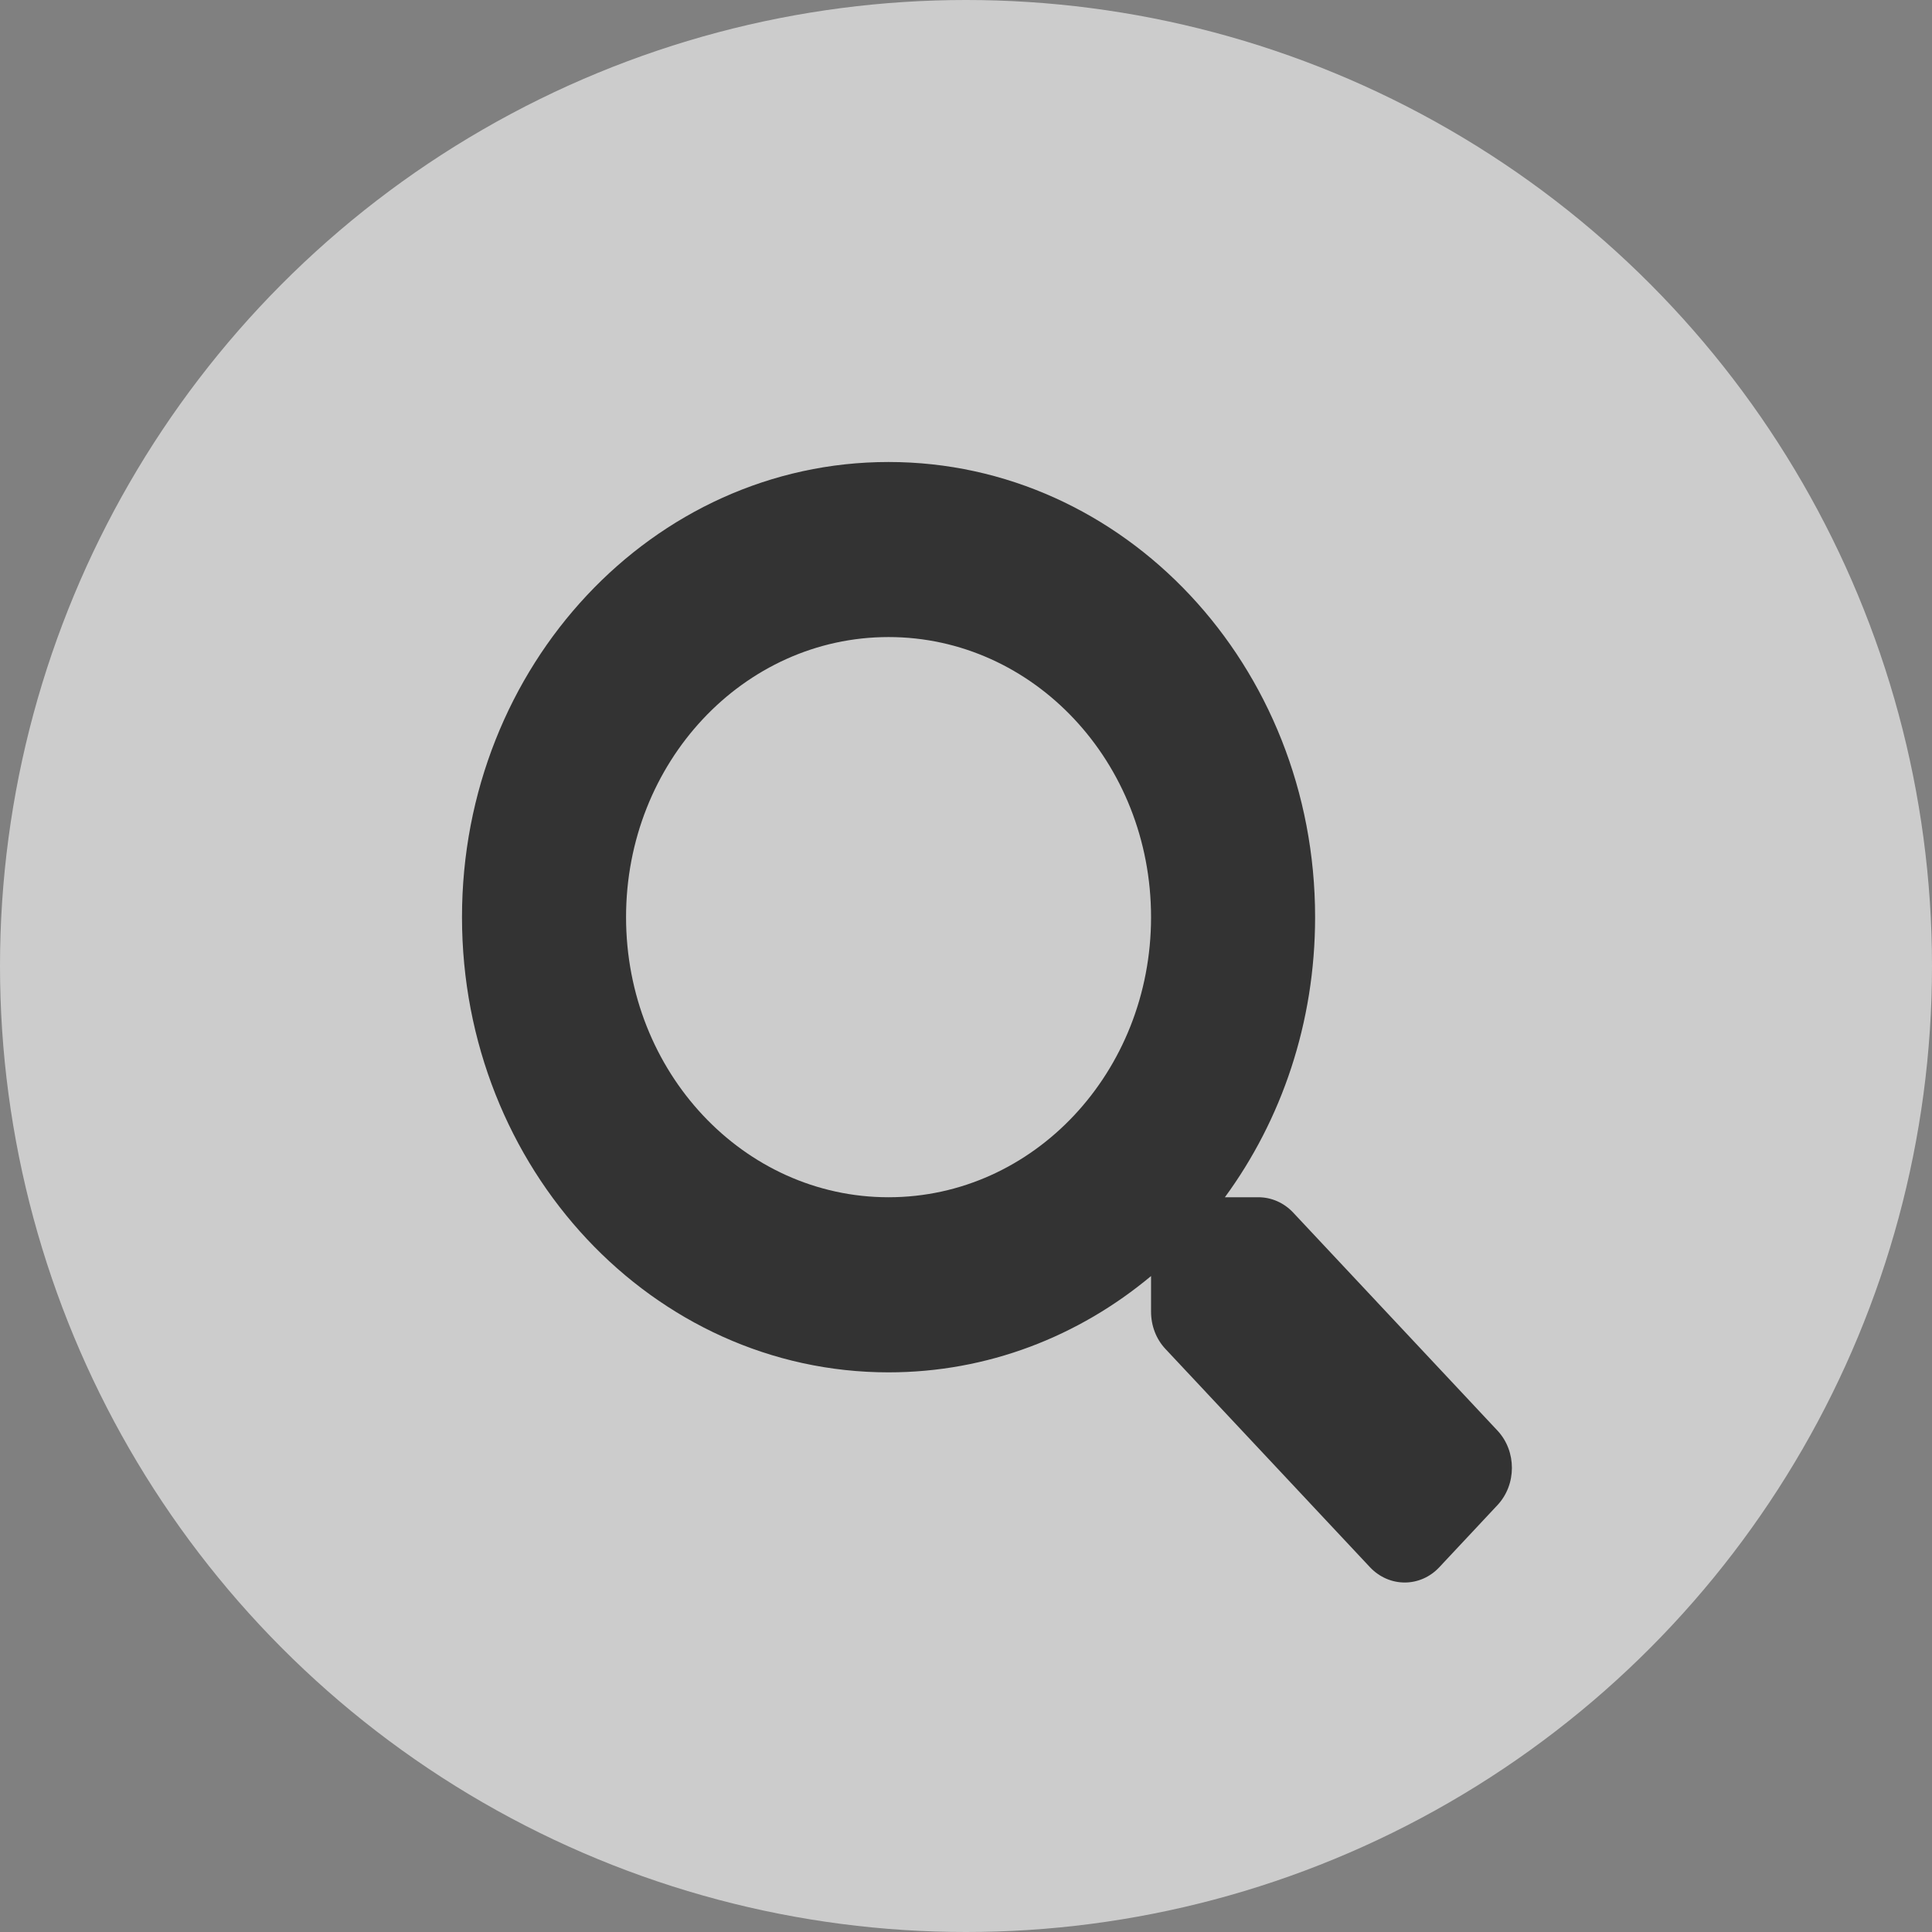 <svg width="46" height="46" viewBox="0 0 46 46" fill="none" xmlns="http://www.w3.org/2000/svg">
<rect x="0" y="0" width="46" height="46" fill="#808080" stroke="none"/>
<g opacity="0.6">
<circle cx="23" cy="23" r="23" fill="white"/>
<path d="M35.658 34.066L30.79 28.871C30.57 28.637 30.273 28.506 29.96 28.506H29.164C30.512 26.667 31.312 24.354 31.312 21.837C31.312 15.851 26.767 11 21.156 11C15.546 11 11 15.851 11 21.837C11 27.824 15.546 32.675 21.156 32.675C23.515 32.675 25.683 31.82 27.406 30.382V31.231C27.406 31.565 27.528 31.883 27.748 32.117L32.616 37.312C33.075 37.801 33.817 37.801 34.272 37.312L35.653 35.837C36.112 35.347 36.112 34.556 35.658 34.066ZM21.156 28.506C17.704 28.506 14.906 25.526 14.906 21.837C14.906 18.154 17.699 15.168 21.156 15.168C24.608 15.168 27.406 18.148 27.406 21.837C27.406 25.521 24.613 28.506 21.156 28.506Z" fill="black"/>
</g>
</svg>
